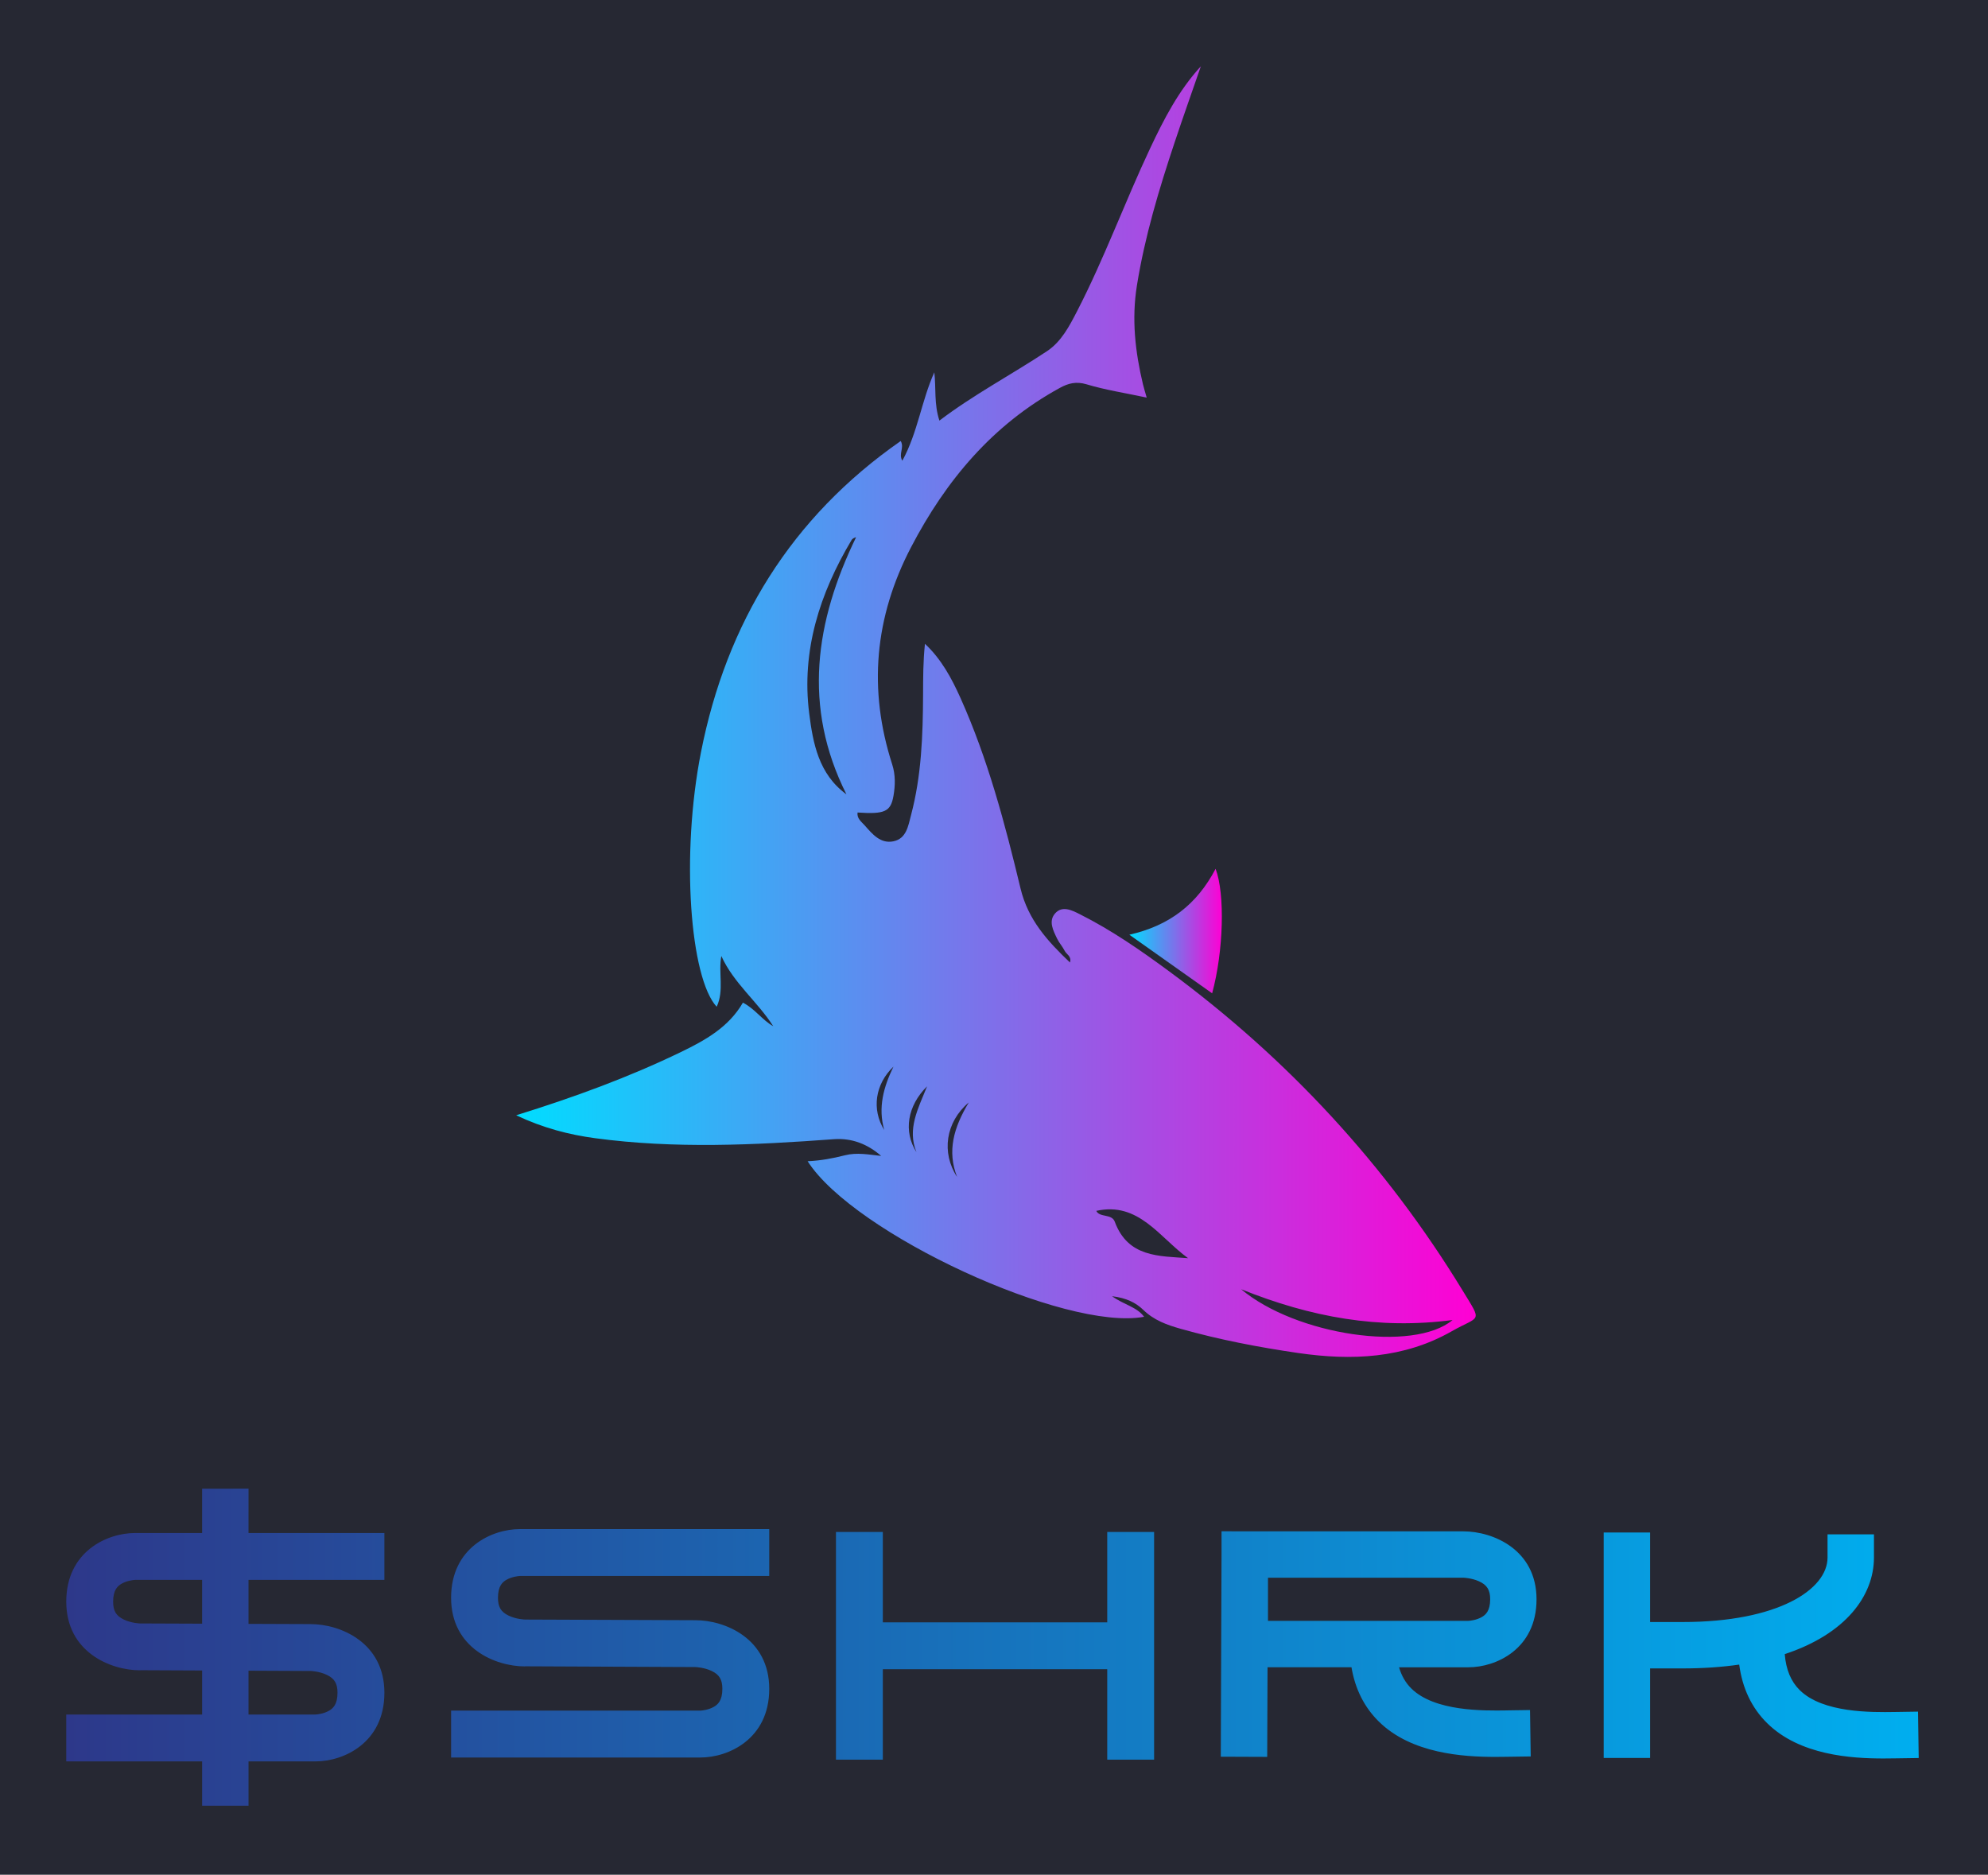 <?xml version="1.0" encoding="UTF-8" standalone="no"?>
<svg
   xmlns:dc="http://purl.org/dc/elements/1.1/"
   xmlns:cc="http://creativecommons.org/ns#"
   xmlns:rdf="http://www.w3.org/1999/02/22-rdf-syntax-ns#"
   xmlns:svg="http://www.w3.org/2000/svg"
   xmlns="http://www.w3.org/2000/svg"
   xmlns:xlink="http://www.w3.org/1999/xlink"
   xmlns:sodipodi="http://sodipodi.sourceforge.net/DTD/sodipodi-0.dtd"
   xmlns:inkscape="http://www.inkscape.org/namespaces/inkscape"
   version="1.1"
   width="64"
   height="60.357"
   viewBox="0 0 64 60.357"
   id="svg29"
   sodipodi:docname="SHRK.svg"
   inkscape:version="1.0.1 (c497b03c, 2020-09-10)">
  <defs
     id="defs33">
    <linearGradient
       inkscape:collect="always"
       xlink:href="#SvgjsLinearGradient1395"
       id="linearGradient37"
       gradientTransform="scale(0.862,1.16)"
       x1="15.975"
       y1="0.862"
       x2="100.286"
       y2="0.862"
       gradientUnits="userSpaceOnUse" />
    <linearGradient
       inkscape:collect="always"
       xlink:href="#SvgjsLinearGradient1395"
       id="linearGradient39"
       gradientTransform="scale(0.862,1.16)"
       x1="69.887"
       y1="53.261"
       x2="78.017"
       y2="53.261"
       gradientUnits="userSpaceOnUse" />
    <linearGradient
       inkscape:collect="always"
       xlink:href="#SvgjsLinearGradient1395"
       id="linearGradient41"
       gradientTransform="scale(0.862,1.16)"
       x1="15.975"
       y1="0.862"
       x2="100.286"
       y2="0.862"
       gradientUnits="userSpaceOnUse" />
    <linearGradient
       inkscape:collect="always"
       xlink:href="#SvgjsLinearGradient1398"
       id="linearGradient43"
       gradientTransform="scale(2.417,0.414)"
       x1="0.691"
       y1="15.591"
       x2="39.082"
       y2="15.591"
       gradientUnits="userSpaceOnUse" />
    <linearGradient
       inkscape:collect="always"
       xlink:href="#SvgjsLinearGradient1398"
       id="linearGradient45"
       gradientTransform="scale(2.417,0.414)"
       x1="0.691"
       y1="15.591"
       x2="39.082"
       y2="15.591"
       gradientUnits="userSpaceOnUse" />
  </defs>
  <sodipodi:namedview
     pagecolor="#ffffff"
     bordercolor="#666666"
     borderopacity="1"
     objecttolerance="10"
     gridtolerance="10"
     guidetolerance="10"
     inkscape:pageopacity="0"
     inkscape:pageshadow="2"
     inkscape:window-width="1236"
     inkscape:window-height="840"
     id="namedview31"
     showgrid="false"
     inkscape:zoom="3.9934028"
     inkscape:cx="89.181081"
     inkscape:cy="52.542381"
     inkscape:window-x="0"
     inkscape:window-y="23"
     inkscape:window-maximized="0"
     inkscape:current-layer="svg29" />
  <rect
     fill="#262833"
     width="64"
     height="60.357"
     id="rect10"
     x="0"
     y="0"
     style="stroke-width:0.02" />
  <g
     transform="matrix(0.213,0,0,0.213,2.133,2.133)"
     id="g27">
    <defs
       id="SvgjsDefs1390">
      <linearGradient
         id="SvgjsLinearGradient1395">
        <stop
           id="SvgjsStop1396"
           stop-color="#00ddff"
           offset="0" />
        <stop
           id="SvgjsStop1397"
           stop-color="#ff00d4"
           offset="1" />
      </linearGradient>
      <linearGradient
         id="SvgjsLinearGradient1398">
        <stop
           id="SvgjsStop1399"
           stop-color="#2d388a"
           offset="0" />
        <stop
           id="SvgjsStop1400"
           stop-color="#00aeef"
           offset="1" />
      </linearGradient>
    </defs>
    <g
       id="SvgjsG1391"
       featureKey="mugSzh-0"
       transform="matrix(1.995,0,0,1.995,40.525,-1.995)"
       fill="url(#SvgjsLinearGradient1395)"
       style="fill:url(#linearGradient41)">
      <path
         fill-rule="evenodd"
         clip-rule="evenodd"
         d="m 42.907,29.392 c 0.293,0.537 -0.19,0.955 0.121,1.494 1.173,-2.141 1.445,-4.529 2.424,-6.698 0.137,1.184 -0.03,2.398 0.385,3.659 2.606,-1.977 5.463,-3.48 8.146,-5.257 1.09,-0.721 1.699,-1.899 2.287,-3.038 2.071,-4.013 3.613,-8.264 5.537,-12.344 1.039,-2.204 2.15,-4.36 3.839,-6.208 -0.663,1.919 -1.345,3.832 -1.985,5.758 -1.185,3.559 -2.266,7.143 -2.862,10.861 -0.407,2.539 -0.13,5.014 0.46,7.479 0.069,0.29 0.16,0.574 0.283,1.005 -1.623,-0.346 -3.122,-0.575 -4.561,-1.007 -0.781,-0.234 -1.375,-0.079 -2.01,0.268 -5.092,2.78 -8.634,7.001 -11.282,12.075 -2.765,5.298 -3.261,10.772 -1.427,16.46 0.252,0.781 0.232,1.591 0.096,2.374 -0.211,1.214 -0.67,1.402 -2.723,1.266 -0.06,0.458 0.295,0.697 0.537,0.971 0.584,0.658 1.195,1.417 2.188,1.209 0.985,-0.206 1.115,-1.183 1.325,-1.972 0.794,-2.992 0.901,-6.061 0.914,-9.134 0.005,-1.267 0.001,-2.534 0.143,-3.855 1.241,1.159 2.015,2.6 2.687,4.094 2.082,4.635 3.375,9.53 4.555,14.445 0.571,2.381 2.051,3.992 3.743,5.604 0.146,-0.468 -0.266,-0.613 -0.401,-0.885 -0.159,-0.319 -0.414,-0.592 -0.569,-0.914 -0.295,-0.612 -0.672,-1.319 -0.164,-1.908 0.545,-0.631 1.289,-0.247 1.878,0.049 2.398,1.204 4.603,2.731 6.756,4.318 8.988,6.625 16.445,14.674 22.259,24.212 1.508,2.474 1.314,1.845 -0.828,3.065 -3.646,2.079 -7.603,2.238 -11.639,1.651 -3.001,-0.437 -5.977,-1.007 -8.901,-1.833 -1.052,-0.297 -2.019,-0.644 -2.833,-1.432 -0.56,-0.543 -1.286,-0.91 -2.369,-1.037 0.905,0.656 1.86,0.794 2.43,1.558 -5.948,1.112 -21.983,-6.289 -25.493,-11.786 0.987,-0.043 1.911,-0.216 2.824,-0.449 0.915,-0.233 1.818,-0.051 2.749,0.048 -1.025,-0.895 -2.224,-1.368 -3.584,-1.268 -6.025,0.445 -12.051,0.735 -18.068,-0.072 -1.999,-0.269 -3.945,-0.768 -6,-1.74 4.426,-1.377 8.53,-2.882 12.477,-4.79 1.853,-0.896 3.626,-1.886 4.698,-3.742 0.919,0.466 1.449,1.305 2.298,1.784 -1.18,-1.856 -2.99,-3.247 -3.931,-5.318 -0.24,1.279 0.229,2.601 -0.353,3.844 -2.013,-2.18 -2.73,-11.485 -1.188,-19.293 1.931,-9.786 6.815,-17.777 15.132,-23.571 z m -4.114,26.77 c -3.339,-6.651 -2.363,-13.1 0.732,-19.481 -0.188,0.06 -0.287,0.121 -0.34,0.209 -2.416,4.049 -3.813,8.397 -3.214,13.132 0.285,2.243 0.705,4.602 2.822,6.14 z m 29.901,37.493 c 4.174,3.498 13.055,4.806 16.021,2.334 -5.585,0.734 -10.751,-0.212 -16.021,-2.334 z m -4.02,-2.352 c -2.171,-1.574 -3.744,-4.299 -6.952,-3.583 0.251,0.524 1.171,0.2 1.399,0.819 1.001,2.707 3.348,2.601 5.553,2.764 z M 47.176,85.149 c -0.761,-1.949 -0.269,-3.726 0.887,-5.644 -1.767,1.492 -2.085,3.82 -0.887,5.644 z M 42.357,76.79 c -1.391,1.327 -1.669,3.243 -0.699,4.805 -0.486,-1.703 -0.052,-3.258 0.699,-4.805 z m 1.738,6.479 c -0.706,-1.756 0.111,-3.261 0.808,-4.985 -1.5,1.482 -1.802,3.426 -0.808,4.985 z"
         id="path19"
         style="fill:url(#linearGradient37)" />
      <path
         fill-rule="evenodd"
         clip-rule="evenodd"
         d="m 66.761,61.803 c 0.724,1.915 0.603,6.253 -0.262,9.434 -2.078,-1.471 -4.098,-2.9 -6.271,-4.439 3.004,-0.681 5.112,-2.274 6.533,-4.995 z"
         id="path21"
         style="fill:url(#linearGradient39)" />
    </g>
    <g
       id="SvgjsG1392"
       featureKey="PPkF4s-0"
       transform="matrix(3.017,0,0,3.017,-5.037,195.539)"
       fill="url(#SvgjsLinearGradient1398)"
       style="fill:url(#linearGradient45)">
      <path
         d="m 10.8,8.671 h 6.807 v 2.348 H 10.8 l 1.37e-4,2.203 3.111,0.012 c 1.483,0 3.696,0.916 3.696,3.439 0,2.523 -2.057,3.439 -3.439,3.439 h -3.367 l 1.36e-4,2.221 -2.325,2.54e-4 -1.367e-4,-2.221 h -6.807 v -2.348 h 6.807 L 8.476,15.558 5.37,15.544 v 0.005 c -1.487,0 -3.7,-0.916 -3.7,-3.439 0,-2.523 2.057,-3.439 3.439,-3.439 h 3.367 l -1.367e-4,-2.221 2.325,-2.539e-4 z m -5.422,4.53 3.098,0.012 -1.367e-4,-2.194 h -3.357 c -0.102,0.004 -0.408,0.042 -0.66,0.182 -0.218,0.121 -0.441,0.323 -0.441,0.91 0,0.457 0.148,0.707 0.527,0.891 0.384,0.186 0.812,0.2 0.834,0.2 z m 8.519,2.381 -3.097,-0.014 1.37e-4,2.196 h 3.357 c 0.102,-0.004 0.408,-0.042 0.66,-0.182 0.218,-0.121 0.441,-0.323 0.441,-0.91 0,-0.457 -0.148,-0.707 -0.527,-0.891 -0.383,-0.185 -0.81,-0.199 -0.834,-0.2 z m 9.841,-4.577 c -0.218,0.121 -0.441,0.323 -0.441,0.91 0,0.457 0.148,0.707 0.527,0.891 0.384,0.186 0.812,0.2 0.834,0.2 l 8.533,0.033 c 1.483,0 3.696,0.916 3.696,3.439 0,2.523 -2.056,3.439 -3.439,3.439 h -12.499 v -2.348 h 12.488 c 0.102,-0.004 0.408,-0.042 0.66,-0.182 0.218,-0.121 0.441,-0.323 0.441,-0.91 0,-0.457 -0.148,-0.707 -0.527,-0.891 -0.383,-0.185 -0.81,-0.199 -0.834,-0.2 l -8.528,-0.038 v 0.005 c -1.488,0 -3.7,-0.916 -3.7,-3.439 0,-2.523 2.056,-3.439 3.439,-3.439 h 12.499 V 10.823 h -12.488 c -0.102,0.004 -0.408,0.042 -0.66,0.182 z M 53.819,8.617 h 2.348 V 20.024 H 53.819 V 15.494 H 42.577 V 20.024 H 40.229 V 8.617 h 2.348 v 4.53 h 11.242 z m 20.018,8.94 1.162,-0.017 0.035,2.324 -1.162,0.017 c -0.181,0.003 -0.385,0.006 -0.609,0.006 -1.614,0 -4.203,-0.16 -5.838,-1.771 -0.728,-0.717 -1.187,-1.629 -1.37,-2.72 h -4.205 l -0.017,4.49 -2.325,-0.009 0.037,-10.127 v -1.163 h 0.004 v -0.004 l 1.161,0.004 h 10.951 c 1.473,0 3.664,0.907 3.664,3.405 0,2.498 -2.036,3.405 -3.405,3.405 h -3.483 c 0.125,0.425 0.328,0.779 0.617,1.064 1.169,1.151 3.608,1.115 4.78,1.097 z m -11.966,-4.486 10.041,-2e-5 c 0.101,-0.004 0.404,-0.042 0.654,-0.18 0.216,-0.12 0.437,-0.32 0.437,-0.901 0,-0.467 -0.158,-0.72 -0.564,-0.902 -0.369,-0.165 -0.772,-0.179 -0.775,-0.179 h -9.792 v 2.161 z m 32.565,4.548 0.035,2.324 -1.162,0.017 c -0.18,0.003 -0.385,0.006 -0.607,0.006 -1.609,0 -4.19,-0.16 -5.822,-1.768 -0.775,-0.764 -1.244,-1.749 -1.401,-2.936 -0.854,0.124 -1.794,0.192 -2.823,0.192 h -1.641 v 4.485 h -2.325 V 8.644 h 2.325 V 13.13 h 1.641 c 4.758,0 7.248,-1.625 7.248,-3.231 v -1.162 h 2.325 v 1.162 c 0,1.911 -1.414,3.833 -4.469,4.839 0.062,0.775 0.309,1.369 0.752,1.805 1.165,1.148 3.595,1.111 4.763,1.094 z"
         id="path24"
         style="fill:url(#linearGradient43)" />
    </g>
  </g>
</svg>
